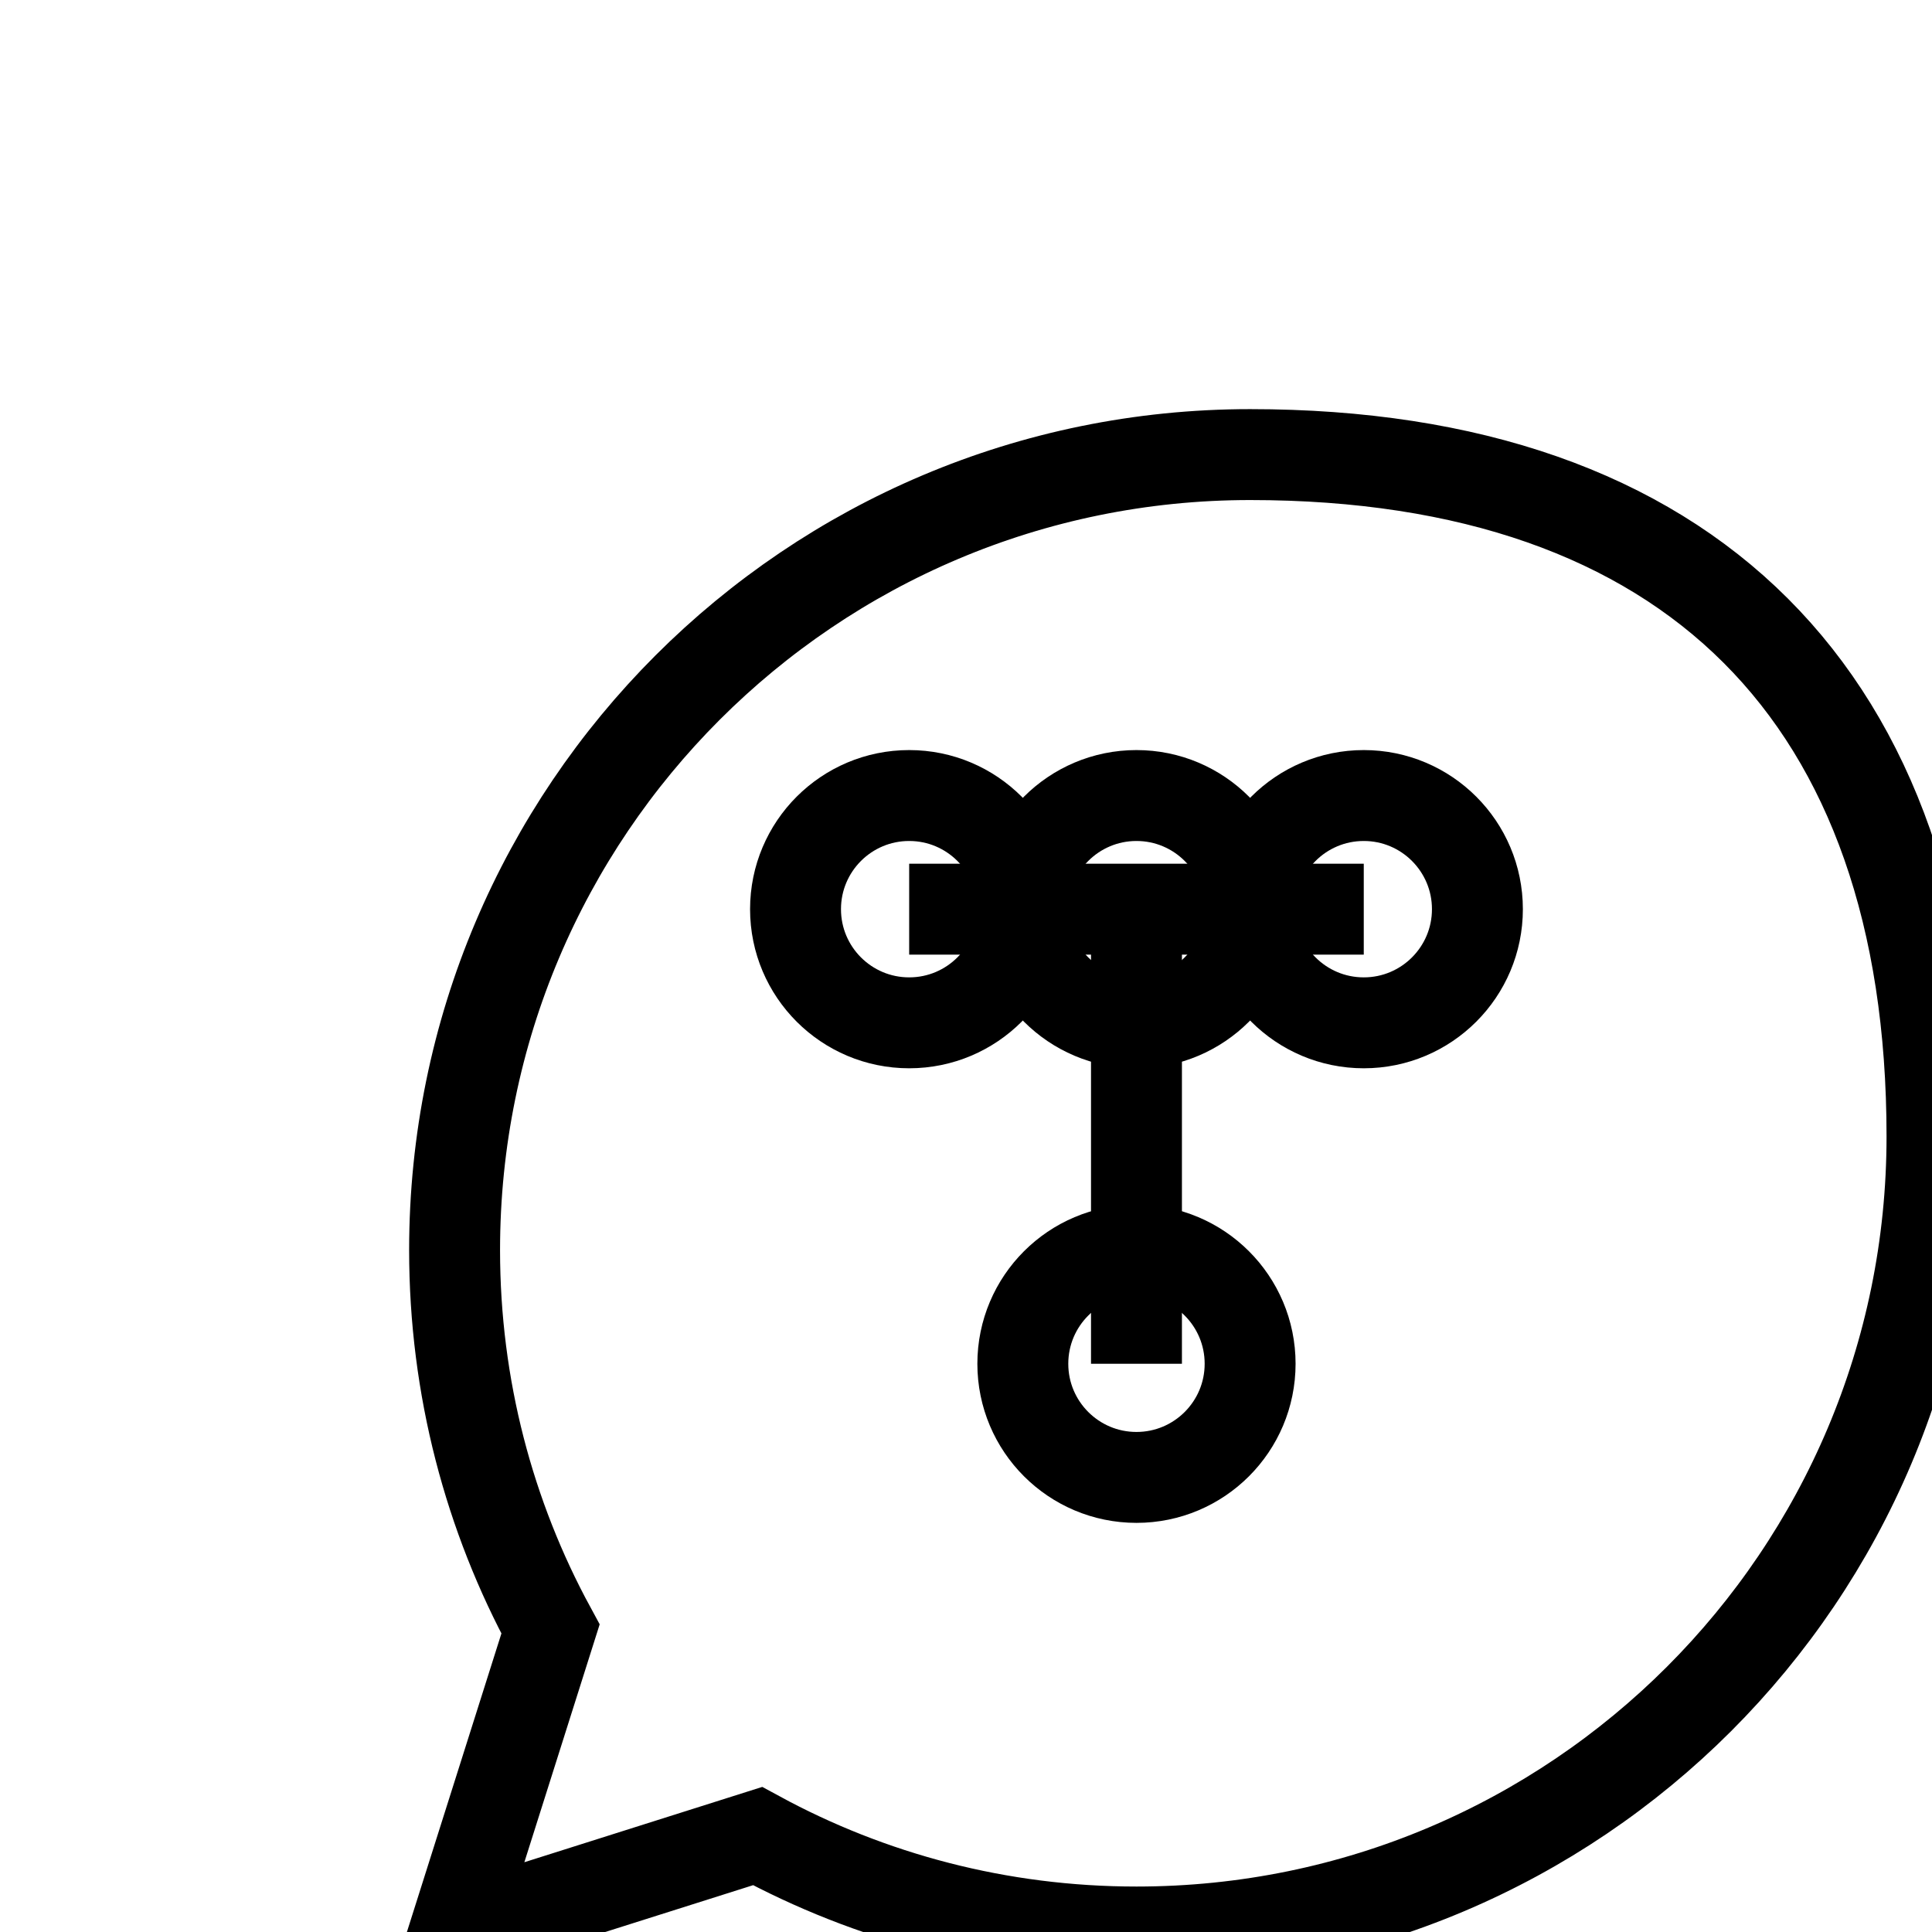 <svg xmlns="http://www.w3.org/2000/svg" viewBox="0 0 85 85">
  <!-- Chat bubble -->
  <path d="M85,50c0,19.33-15.67,35-35,35c-6.04,0-11.72-1.53-16.67-4.22L20,85l4.22-13.33C21.53,66.72,20,61.04,20,55c0-19.33,15.67-35,35-35S85,30.67,85,50z" fill="none" stroke="#000000" stroke-width="4"/>
  
  <!-- Git branch structure -->
  <path d="M40,40 L60,40 M50,40 L50,60" stroke="#000000" stroke-width="4" fill="none"/>
  <circle cx="50" cy="40" r="5" fill="none" stroke="#000000" stroke-width="4"/>
  <circle cx="40" cy="40" r="5" fill="none" stroke="#000000" stroke-width="4"/>
  <circle cx="60" cy="40" r="5" fill="none" stroke="#000000" stroke-width="4"/>
  <circle cx="50" cy="60" r="5" fill="none" stroke="#000000" stroke-width="4"/>
</svg>
